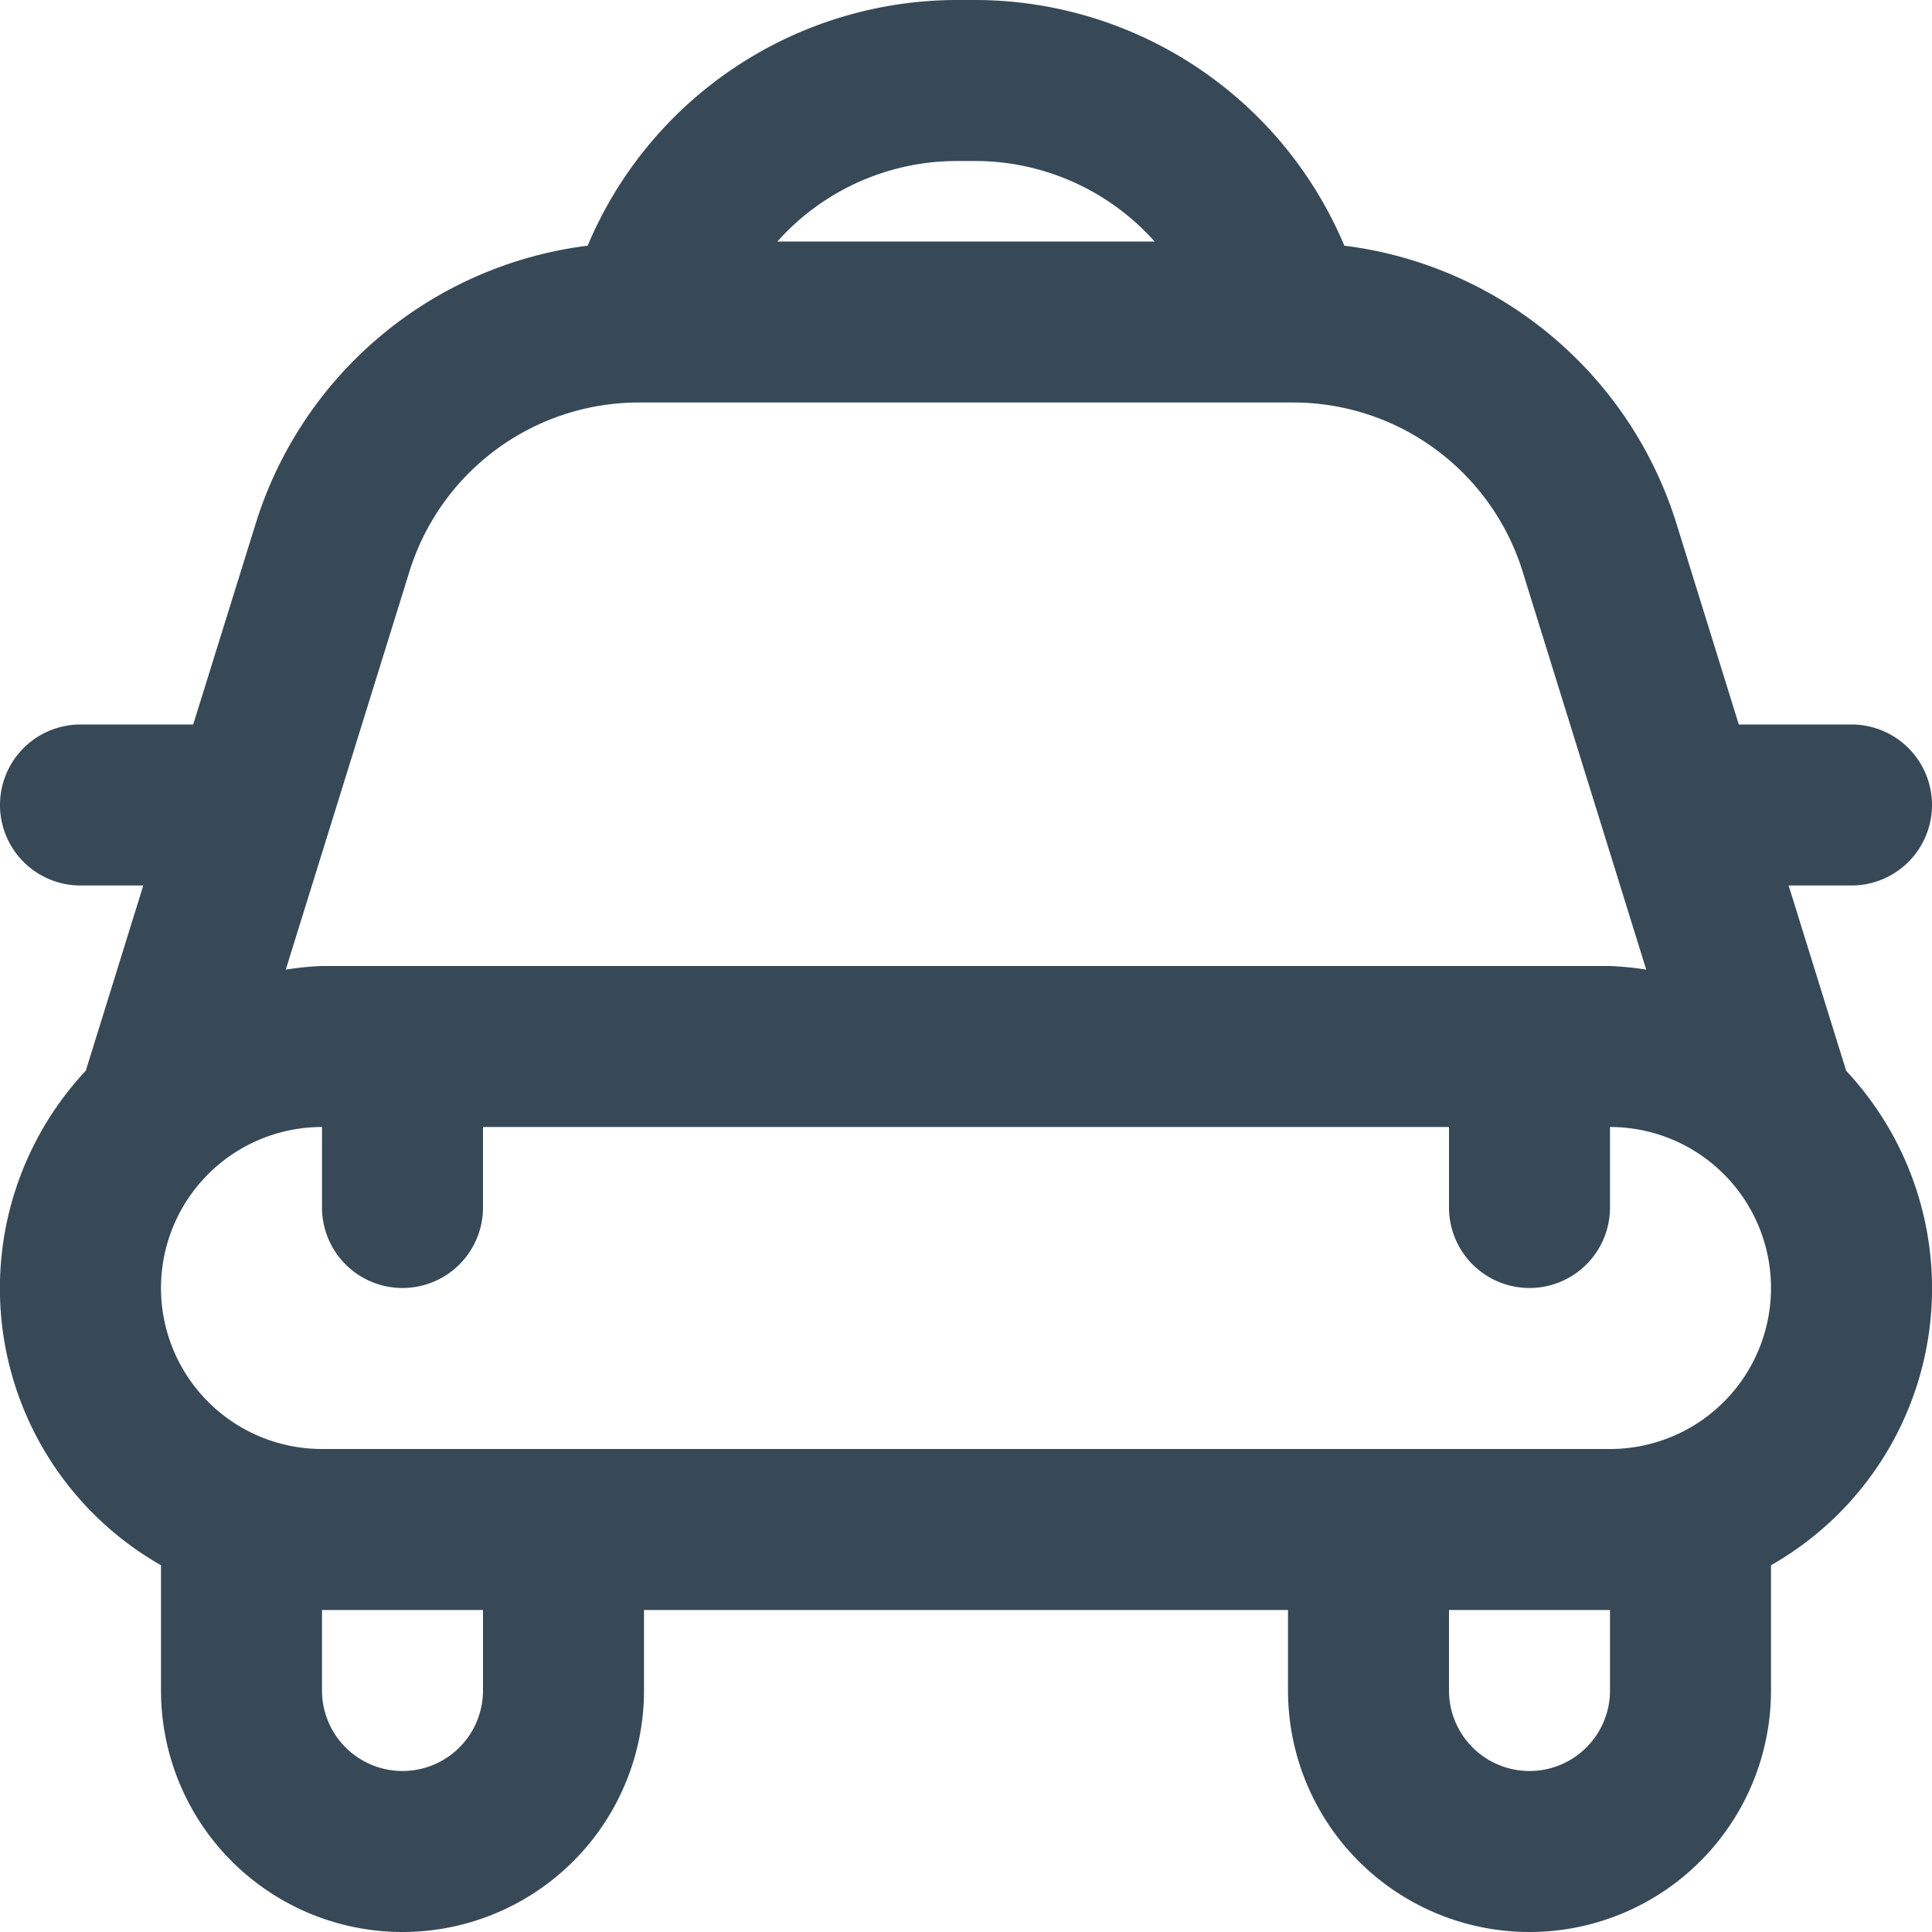 <svg xmlns="http://www.w3.org/2000/svg" width="24" height="24" fill="none" viewBox="0 0 24 24">
  <g clip-path="url(#a)">
    <path fill="#374957" d="M23 11a1 1 0 1 0 0-2h-1.4l-.77-2.481a4.964 4.964 0 0 0-4.13-3.467A4.981 4.981 0 0 0 12.117 0h-.234A4.982 4.982 0 0 0 7.3 3.052a4.964 4.964 0 0 0-4.128 3.466L2.4 9H1a1 1 0 0 0 0 2h.78l-.714 2.3A3.958 3.958 0 0 0 2 19.444V21a3 3 0 0 0 6 0v-1h8v1a3 3 0 0 0 6 0v-1.556a3.957 3.957 0 0 0 .934-6.142L22.219 11h.78ZM11.883 2h.234a2.991 2.991 0 0 1 2.226 1H9.657a2.988 2.988 0 0 1 2.226-1Zm-6.8 5.11A2.986 2.986 0 0 1 7.947 5h8.106a2.986 2.986 0 0 1 2.865 2.111l1.532 4.934A3.945 3.945 0 0 0 20 12H4c-.15.006-.301.021-.45.045L5.083 7.11ZM6 21a1 1 0 1 1-2 0v-1h2v1Zm14 0a1 1 0 1 1-2 0v-1h2v1Zm0-3H4a2 2 0 1 1 0-4v1a1 1 0 1 0 2 0v-1h12v1a1 1 0 0 0 2 0v-1a2 2 0 1 1 0 4Z"/>
  </g>
  <defs>
    <clipPath id="a">
      <path fill="#fff" d="M0 0h24v24H0z"/>
    </clipPath>
  </defs>
</svg>

